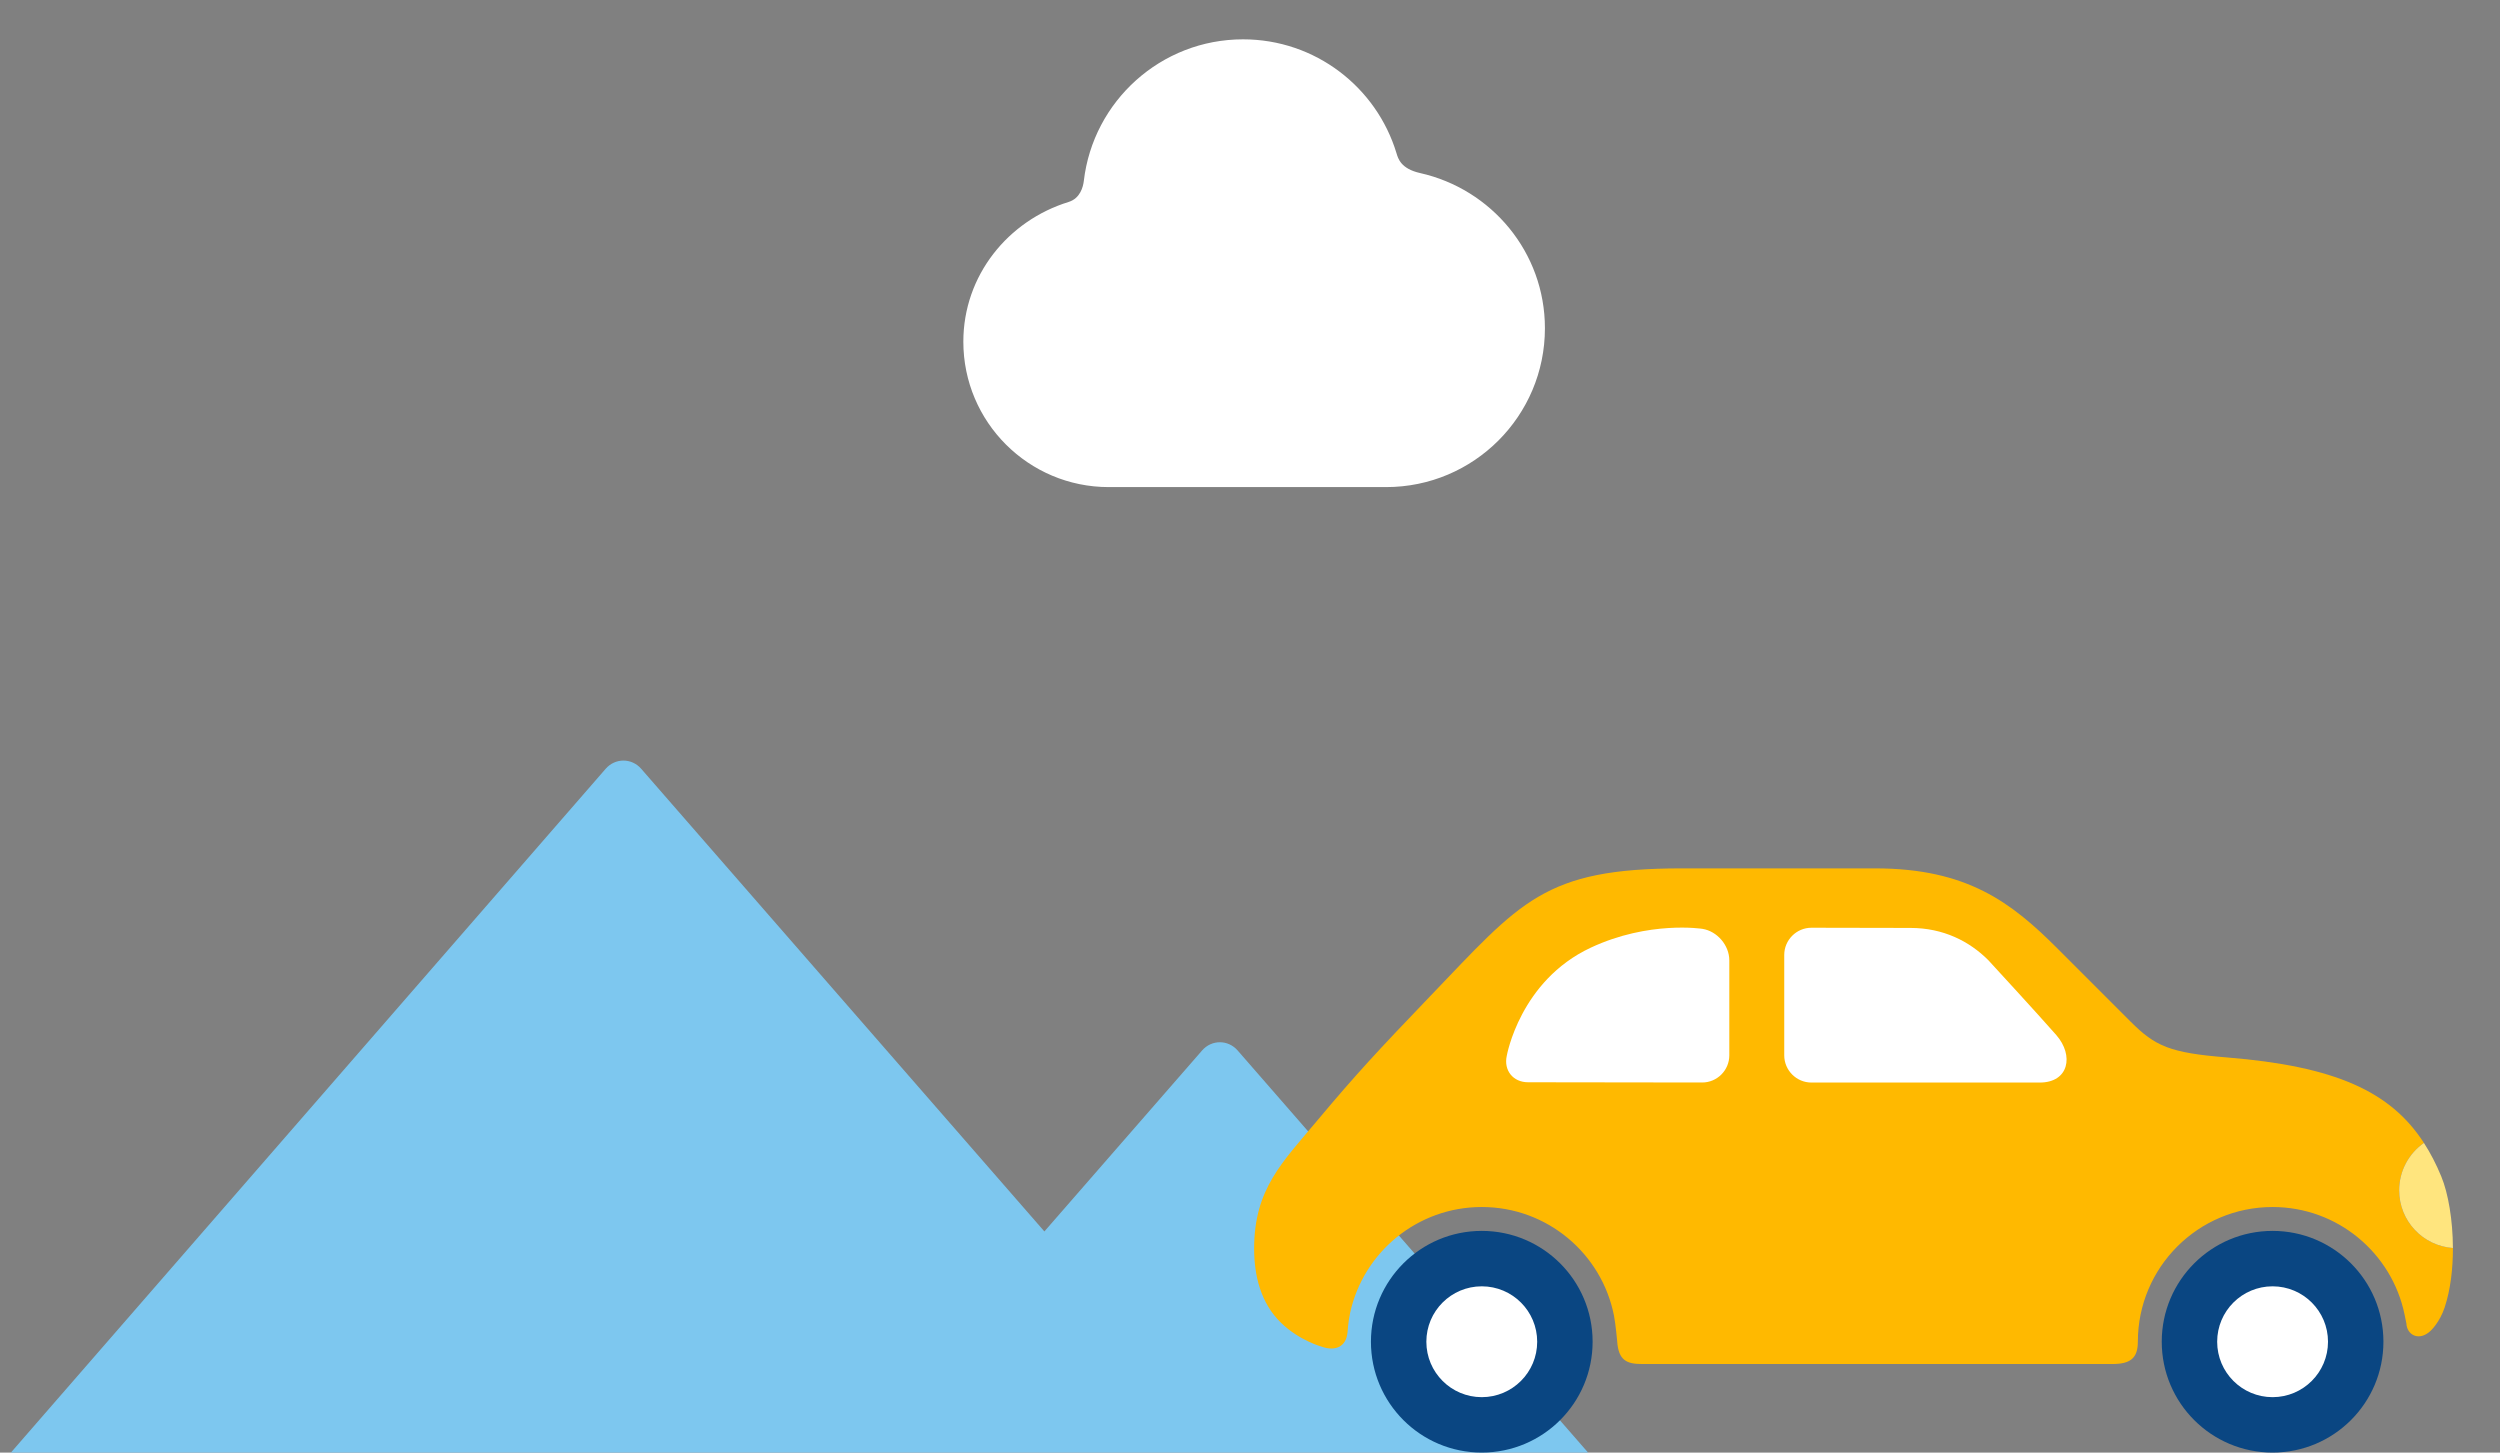 <?xml version="1.0" encoding="utf-8"?>
<!-- Generator: Adobe Illustrator 16.0.0, SVG Export Plug-In . SVG Version: 6.00 Build 0)  -->
<!DOCTYPE svg PUBLIC "-//W3C//DTD SVG 1.1//EN" "http://www.w3.org/Graphics/SVG/1.1/DTD/svg11.dtd">
<svg version="1.1" xmlns="http://www.w3.org/2000/svg" xmlns:xlink="http://www.w3.org/1999/xlink" x="0px" y="0px" width="1012px"
	 height="588px" viewBox="0 0 1012 588" enable-background="new 0 0 1012 588" xml:space="preserve">
<rect x="0" y="0" width="1012" height="588" fill="#808080" stroke="none"/>
<g id="Lager_2" display="none">
	<rect display="inline" fill="#009FE4" width="1012" height="588"/>
</g>
<g id="Lager_1" display="none">
	<rect x="368.143" y="430.763" display="inline" fill="#FFFFFF" width="333.743" height="108.979"/>
	<g display="inline">
		<g>
			<path fill="#994A17" d="M887.774,373.399c-7.692,7.767-18.325,18.462-32.996,33.13c-3.224,3.226-6.703,2.116-6.703-2.441
				c0-3.688,0-112.165,0-153.086c-7.95-3.807-16.251-9.418-16.251-9.418c-1.818-1.229-4.245-0.702-5.41,1.15
				c0,0-5.94,9.585-11.145,15.109c-0.638,0.663-1.291,1.302-1.93,1.947c0,14.057,0,29.956,0,31.28c0,3.673-3.05,4.814-6.163,1.717
				c-6.192-6.201-11.7-11.733-16.648-16.689c-6.18,3.017-12.771,5.34-19.667,6.8c6.833,6.864,14.957,15.021,24.615,24.672
				c10.009,10.034,11.717,19.37,11.717,36.522c0,0,0,237.284,0,239.48c0,2.195,0.687,4.43,4.071,4.43c3.367,0,34.08,0,36.777,0
				s3.944-1.74,3.944-4.43c0-2.705,0-122.9,0-122.9c0-17.138,1.692-26.484,11.7-36.507c17.001-16.994,29.276-29.333,37.978-38.081
				C896.492,382.481,891.814,378.213,887.774,373.399z"/>
		</g>
		<path fill="#AEC912" d="M1012,328.279c0,38.831-31.479,70.301-70.318,70.301c-38.821,0-70.3-31.47-70.3-70.301
			c0-38.83,31.479-70.318,70.3-70.318C980.521,257.961,1012,289.449,1012,328.279z"/>
		<path fill="#AEC912" d="M899.206,89.288c-2.124-0.559-4.088-2.794-4.375-4.974c0,0-2.459-18.469-6.784-28.455
			c-13.791-31.814-45.463-54.066-82.354-54.066c-49.549,0-89.728,40.163-89.728,89.728c0,10.033,3.735,24.807,3.735,24.807
			c0.526,2.131-0.623,4.693-2.57,5.715c0,0-14.879,7.766-22.381,14.765c-16.736,15.596-27.201,37.825-27.201,62.503
			c0,47.196,38.265,85.459,85.467,85.459c24.551,0,46.66-10.36,62.255-26.93c5.204-5.523,11.145-15.109,11.145-15.109
			c1.165-1.852,3.592-2.379,5.41-1.15c0,0,12.292,8.317,21.263,11.55c9.02,3.232,18.742,5.003,28.861,5.003
			c47.22,0,85.484-38.264,85.484-85.458c0-30.674-16.172-57.564-40.436-72.641C917.531,94.156,899.206,89.288,899.206,89.288z"/>
	</g>
	<g display="inline">
		<g>
			<path fill="#D1DE83" d="M546.539,432.718c-9.37-4.677-15.739-13.648-16.435-30.513c-0.047-0.958-0.063-1.988-0.063-3.097
				c0,0-16.521,3.2-28.925-9.211c-10.313-10.313-8.876-18.533-13.825-29.691c-6.106-13.736-18.933-17.921-28.749-17.8
				c0,0,0.909-10.982-4.008-20.083c-6.041-11.172-17.719-11.396-21.502-11.396s-14.623,1.316-21.494,12.435
				c-5.443,8.787-4.006,19.044-4.006,19.044c-9.811-0.121-22.644,4.063-28.75,17.8c-4.957,11.158-3.521,19.379-13.816,29.691
				c-12.428,12.411-28.941,9.211-28.941,9.211c0,16.146-4.806,25.579-12.404,31.078v7.313v143.079c0,5.402,2.491,7.422,7.487,7.422
				h215.742V432.861L546.539,432.718z M426.839,522.75c0,1.013-0.829,1.861-1.851,1.861H401.25c-1.006,0-1.836-0.849-1.836-1.861
				v-23.736c0-1.006,0.83-1.861,1.836-1.861h23.738c1.021,0,1.851,0.855,1.851,1.861V522.75z M426.839,482.938
				c0,1.014-0.829,1.829-1.851,1.829H401.25c-1.006,0-1.836-0.815-1.836-1.829v-23.737c0-1.021,0.83-1.853,1.836-1.853h23.738
				c1.021,0,1.851,0.831,1.851,1.853V482.938z M466.652,522.75c0,1.013-0.832,1.861-1.853,1.861h-23.722
				c-1.014,0-1.852-0.849-1.852-1.861v-23.736c0-1.006,0.838-1.861,1.852-1.861H464.8c1.021,0,1.853,0.855,1.853,1.861V522.75z
				 M466.652,482.938c0,1.014-0.832,1.829-1.853,1.829h-23.722c-1.014,0-1.852-0.815-1.852-1.829v-23.737
				c0-1.021,0.838-1.853,1.852-1.853H464.8c1.021,0,1.853,0.831,1.853,1.853V482.938z"/>
		</g>
		<g>
			<path fill="#206F33" d="M783.36,397.336c-0.016-0.04-0.047-0.089-0.079-0.113c-0.112-0.205-0.287-0.396-0.416-0.598
				c-0.415-0.606-0.845-1.172-1.276-1.7l-123.875-145.52c-4.692-5.499-14.462-10.032-21.702-10.032c0,0-38.934,0-48.056,0
				c-7.766,0-9.482-4.51-9.482-10.728c0-2.745,0-13.537,0-24.75c0-0.43,0.127-1.31,1.213-1.31c1.094,0,4.406,0,4.406,0
				c3.191,0,5.803-2.609,5.803-5.802V173.78c0-3.194-2.611-5.803-5.803-5.803h-73.638c-3.193,0-5.812,2.609-5.812,5.803v23.003
				c0,3.192,2.618,5.802,5.812,5.802c0,0,3.855,0,4.709,0c0.86,0,1.189,0.934,1.189,1.389c0,11.542,0,22.716,0,25.494
				c0,6.217-1.333,9.905-10.449,9.905c-9.114,0-59.381,0-59.381,0c-3.354,0-7.257,1.021-10.952,2.602l137.188,161.171
				c0.974,0.982,2.107,1.813,4.718,1.813h206.985c0.256-0.83,0.447-1.708,0.447-2.635
				C784.909,400.512,784.319,398.893,783.36,397.336z"/>
		</g>
		<g>
			<path fill="#AEC912" d="M577.477,404.959c-2.626,0-3.76-0.848-4.741-1.828c-1.008-1.006-137.164-161.156-137.164-161.156
				c-4.246,1.844-8.221,4.468-10.728,7.414l-61.937,72.777l-61.81,72.632h0.008c-1.62,2.043-2.675,4.149-2.675,6.608
				c0,2.194,0.814,4.183,2.139,5.73l23.051,23.05c7.598-5.499,12.404-14.933,12.404-31.078c0,0,16.514,3.2,28.941-9.211
				c10.295-10.313,8.859-18.533,13.816-29.691c6.107-13.736,18.94-17.921,28.75-17.8c0,0-1.438-10.257,4.006-19.044
				c6.871-11.118,17.711-12.435,21.494-12.435s15.461,0.224,21.502,11.396c4.917,9.101,4.008,20.083,4.008,20.083
				c9.816-0.121,22.643,4.063,28.749,17.8c4.949,11.158,3.512,19.379,13.825,29.691c12.403,12.411,28.925,9.211,28.925,9.211
				c0,18.899,6.562,28.669,16.497,33.609l0.312,0.144V588h207.25c4.117,0,6.768-2.459,6.768-7.599c0,0,0-147.453,0-148.952
				c0-1.493,0.894-2.33,0.894-2.33l20.721-20.721c0.911-0.98,1.58-2.14,1.979-3.439
				C784.462,404.959,580.103,404.959,577.477,404.959z M648.296,522.75c0,1.013-0.83,1.861-1.835,1.861h-23.745
				c-1.013,0-1.845-0.849-1.845-1.861v-23.736c0-1.006,0.832-1.861,1.845-1.861h23.745c1.005,0,1.835,0.855,1.835,1.861V522.75z
				 M648.296,482.938c0,1.014-0.83,1.829-1.835,1.829h-23.745c-1.013,0-1.845-0.815-1.845-1.829v-23.737
				c0-1.021,0.832-1.853,1.845-1.853h23.745c1.005,0,1.835,0.831,1.835,1.853V482.938z M688.11,522.75
				c0,1.013-0.833,1.861-1.838,1.861h-23.728c-1.016,0-1.846-0.849-1.846-1.861v-23.736c0-1.006,0.83-1.861,1.846-1.861h23.728
				c1.005,0,1.838,0.855,1.838,1.861V522.75z M688.11,482.938c0,1.014-0.833,1.829-1.838,1.829h-23.728
				c-1.016,0-1.846-0.815-1.846-1.829v-23.737c0-1.021,0.83-1.853,1.846-1.853h23.728c1.005,0,1.838,0.831,1.838,1.853V482.938z"/>
		</g>
	</g>
	<path display="inline" fill="#FFFFFF" d="M213.473,170.393c-8.076-26.694-32.852-46.134-62.181-46.134
		c-33.309,0-60.75,25.069-64.523,57.362c-0.275,2.367-1.431,7.088-6.179,8.547c-24.483,7.547-42.649,29.729-42.649,56.633
		c0,32.537,26.377,58.914,58.924,58.914c24.528,0,86.879,0,112.386,0c35.556,0,64.378-28.821,64.378-64.377
		c0-30.816-21.693-56.393-50.57-62.885C215.269,176.703,214.148,172.621,213.473,170.393z"/>
	<path display="inline" fill="#FFFFFF" d="M430.596,47.184C424.61,27.404,406.252,13,384.519,13
		c-24.681,0-45.014,18.576-47.811,42.504c-0.203,1.754-1.06,5.253-4.578,6.333c-18.141,5.593-31.603,22.029-31.603,41.965
		c0,24.109,19.545,43.654,43.662,43.654c18.174,0,64.377,0,83.277,0c26.347,0,47.703-21.356,47.703-47.703
		c0-22.834-16.074-41.786-37.473-46.597C431.926,51.86,431.097,48.836,430.596,47.184z"/>
</g>
<g id="Lager_3" display="none">
	<path display="inline" fill="#FFFFFF" d="M797.984,85.108c-5.86-19.371-23.84-33.478-45.123-33.478
		c-24.171,0-44.084,18.191-46.822,41.625c-0.2,1.718-1.039,5.144-4.484,6.201c-17.767,5.478-30.949,21.574-30.949,41.097
		c0,23.612,19.141,42.754,42.76,42.754c17.799,0,63.045,0,81.556,0c25.802,0,46.717-20.915,46.717-46.717
		c0-22.363-15.741-40.924-36.697-45.633C799.288,89.688,798.475,86.726,797.984,85.108z"/>
	<g display="inline">
		<g>
			<path fill="#FDCA09" d="M597.277,530.609c-0.158,0-0.251,0.012-0.251,0.012L597.277,530.609z"/>
			<g>
				<path fill="#994A17" d="M723.111,503.695c-65.772,0-148.328,0-171.636,0c-13.251,0-18.392,3.759-24.49,11.239l-10.208,12.456
					c70.286-3.173,177.484-8.185,245.627-11.392C751.259,508.249,737.721,503.695,723.111,503.695z"/>
			</g>
		</g>
		<path fill="#FDF5B3" d="M447.574,472.686l152.354-368.887c0,0,3.044-7.375,5.538-13.381c2.071-4.969,5.753-4.271,8.499-3.604
			c3.897,0.954,9.705,4.098,18.801,10.337c32.063,21.984,105.065,69.899,157.241,172.309
			c36.479,71.574,42.525,143.628,34.277,195.956c-1.369,8.733-7.937,12.995-16.159,12.995c-8.225,0-172.275,0-172.275,0
			c-6.889,0-8.762-4.403-7.17-11.191c5.666-24.163,26.363-120.789,16.853-207.5c-8.587-78.381-24.187-130.077-33.254-154.362
			c-0.58-1.568-0.936-2.306-1.44-3.653c-0.884-2.387-3.792-2.293-3.792,1.358c0,41.559,0,369.05,0,369.05
			c0,3.465-2.828,6.299-6.286,6.299H451.244C447.79,478.41,446.134,475.834,447.574,472.686z"/>
		<path fill="#FAB70F" d="M450.366,530.246l-10.367,0.363c-0.156,0-0.256,0.012-0.256,0.012c-5.825,0.187-9.606,5.022-8.39,10.723
			c0,0,2.084,10.419,3.999,20.065c3.699,18.742,12.531,25.017,38.836,25.017h257.989c37.89,0,56.473-5.057,78.728-27.1
			c13.844-13.72,21.821-29.243,24.25-34.874c2.44-5.631,2.909-12.081-8.669-11.497C814.914,513.541,489.612,528.888,450.366,530.246
			z"/>
	</g>
	<path display="inline" fill="#FFFFFF" d="M414.175,77.345c0.102-0.739,0.081-1.499,0.081-2.261
		c0-18.715-15.183-33.894-33.907-33.894c-5.496,0-10.519,1.666-15.263,3.658c-4.608,1.93-6.825-0.005-8.002-1.347
		c-9.603-10.944-23.688-17.858-39.393-17.858c-28.946,0-52.415,23.471-52.415,52.42c0,2.316,0.191,4.593,0.455,6.838
		c0.681,5.762-2.548,6.603-4.253,7.355c-16.728,7.362-28.414,24.082-28.414,43.533c0,26.247,21.278,47.52,47.535,47.52
		c26.252,0,85.184,0,113.866,0c28.69,0,51.939-23.257,51.939-51.932c0-19.91-11.211-37.202-27.662-45.917
		C416.986,84.53,413.357,83.287,414.175,77.345z"/>
	<path display="inline" fill="#C8E6FA" d="M1000.938,588c0,0-11-0.063-40.938-20.5c-35.929-24.527-66.5-27.5-103,0
		s-69.5,23.785-97.5,1.019s-67.647-26.912-102.5,0c-33,25.481-65,26.019-94.5,0s-74.5-24.481-104,0s-67.5,22.767-96,0
		s-77.5-22.481-104.5,0s-70.5,25.519-97.5,0s-75.074-23.314-103.5,0C31.417,589.501,0,588,0,588l16.208,0.042l975.667-0.104
		l9.422,0.031"/>
</g>
<g id="Lager_4" display="none">
	<g display="inline">
		<g>
			<path fill="#994916" d="M574.146,461.312c6.436-28.339-11.733-44.997-7.826-81.171c0-33.379,37.315-49.542,67.966-49.542
				c18.964,0,53.782,7.948,71.235,7.948c11.929,0,33.7,2.634,53.722-8.186c1.704-0.915,3.303-1.975,4.885-3.099
				c0.07,0.142,0.132,0.22,0.132,0.22s1.573-1.802,11.921-1.802c10.356,0,22.366-3.055,30.138-14.714
				c7.354-11.011,15.766-14.035,29.8-14.467c9.912-0.306,17.498-1.295,24.915-4.805c10.438-4.937,13.057-6.074,26.114-4.95
				c13.048,1.124,16.876-1.353,22.054-6.755c3.688-3.844,10.1-4.947,13.493-5.27c0.612-0.04,1.234-0.075,1.848-0.122
				c0.266-0.009,0.417-0.009,0.417-0.009c-0.019-0.006-0.036-0.013-0.053-0.021c2.45-0.185,4.885-0.398,7.38-0.638
				c9.816-0.948,15.349-2.779,15.768,1.526c0.417,4.307-5.419,7.001-10.038,10.497c-0.497,0.375-0.969,0.737-1.43,1.094
				c-0.009-0.002-0.009-0.013-0.009-0.013c-0.125,0.113-0.267,0.224-0.417,0.337c-0.037,0.026-0.063,0.055-0.107,0.087
				c-2.575,1.991-7.595,4.486-7.238,12.255c0.541,11.847,1.34,18.382,1.988,21.49c0.463,2.203,1.813,3.889,3.546,4.852
				c0.408,3.273,0.799,6.449,1.171,9.278c1.421,9.672,2.212,16.271,3.5,25.498c1.884,13.525-1.944,17.995-11.654,23.496
				c-6.448,3.657-12.372,1.261-15.773-1.01c-4.69-3.136-6.733-7.008-5.997-11.27c0.729-4.264-1.073-7.544-6.545-13.819
				c-4.867-5.598-9.149-8.073-14.745-15.041c-6.289-7.86-13.67-10.145-22.002-2.182c-9.166,8.896-13.004,21.253-18.457,48.765
				c-4.485,22.674-11.841,40.877-24.914,54.739c-1.324,1.407-1.191,2.793-1.094,3.513c1.333,9.423,3.349,20.918,6.201,30.733
				c6.075,20.864,15.526,49.819,25.802,65.24c11.21,16.822,14.808,25.429,18.2,36.034c1.759,5.48,0.87,7.969-4.441,7.969
				c-5.302,0-12.239,0-18.306,0c-6.076,0-9.104-0.383-10.242-6.831c-1.146-6.449,1.511-7.208,1.893-11.379
				c0.373-4.175-0.382-6.447-5.312-9.858c-4.931-3.415-6.946-6.821-10.748-15.923c-3.792-9.099-7.869-23.666-14.158-36.043
				c-2.691-5.299-8.188-15.975-13.323-25.918c-0.764-1.471-1.466-2.958-2.257-4.356c-0.719-1.29-1.261-0.473-1.518,0
				c-5.517,9.805-10.188,21.006-13.981,32.553c-7.968,24.274-9.113,30.102-3.028,39.823c4.111,6.583,8.171,12.44,12.204,24.076
				c3.659,10.548,3.643,13.856-1.599,13.856c-10.241,0-14.781,0-18.965,0c-4.165,0-6.82-0.766-8.713-6.07
				c-1.9-5.309,0-8.729,1.138-12.898c1.137-4.17-1.138-7.208-6.449-10.619c-5.313-3.415-8.146-8.389-6.556-16.582
				c2.034-10.508,5.801-20.209,9.584-35.006c3.793-14.789,7.612-32.358,10.056-43.958c2.469-11.716-3.599-11.788-10.056-11.788
				c-6.439,0-21.858,0.831-34.25,0.064c-18.884-1.174-29.772-4.758-44.216-7.765c-6.271-1.306-11.662-2.567-16.229-0.632
				c-4.672,1.99-9.726,10.198-13.376,16.149c-7.204,11.769-12.116,19.105-12.116,28.587c0,9.482,3.225,15.118,12.879,26.643
				c11.388,13.591,15.244,19.688,18.37,28.272c1.287,3.482,2.238,7.595,2.238,14.452c0,5.693-1.51,16.112-4.921,21.797
				c-3.411,5.689-7.391,13.573-13.893,6.418c-6.839-7.533-7.141-9.171-10.925-14.482c-3.801-5.313-2.887-9.158,1.209-12.801
				c5.15-4.592,7.887-10.44,0.443-18.51c-6.432-6.964-21.149-23.946-29.427-32.843c-5.091-5.476-8.729-9.943-9.436-15.361
				c-0.071-0.507-0.133-1.484-1.483-0.373c-2.212,1.838-4.104,3.441-5.596,4.521c-11.015,7.967-18.441,12.293-18.441,27.376
				c0,5.787,0,12.062,0,15.92c0,8.719,0.792,16.148,6.827,22.939c6.133,6.875,7.968,12.511,9.859,18.581
				c1.9,6.067,0.765,7.969-4.166,7.969c-4.929,0-10.907,0-18.483,0c-7.586,0-8.426-5.761-8.78-14.799
				c-0.443-11.271-7.586-11.572-7.586-30.155c0-18.59,0-32.048,0-46.081C551.766,482.93,570.18,478.774,574.146,461.312z"/>
		</g>
		<g>
			<path fill="#FFE57E" d="M557.819,349.131c4.956,0,7.479-0.096,12.268-0.096c8.108,0,13.842-2.947,18.053-5.761
				c0.089-0.058,0.194-0.113,0.279-0.166c-11.135,7.054-19.447,17.139-21.563,30.321c-1.883-0.026-3.438-0.058-4.383-0.058
				c-9.037,0-16.298,4.543-16.298,20.061c0,18.21,12.815,30.973,12.815,55.63c0,22.02-14.858,35.729-36.607,35.729
				c-6.808,0-9.594-2.723-9.594-9.57c0-18.157,0-51.403,0-69.233C512.79,368.467,531.479,349.131,557.819,349.131z"/>
		</g>
		<path fill="#FFE57E" d="M936.576,287.035c-2.346,2.087-8.137,4.354-7.763,12.679c0.541,11.847,1.34,18.382,1.988,21.49
			c0.951,4.543,5.677,6.91,9.78,5.203c4.005-1.673,6.689-6.604,4.139-14.196C941.781,303.504,936.576,287.035,936.576,287.035z"/>
		<path fill="#FFE57E" d="M924.958,274.59c0,0-10.579,0-15.758,5.4c-5.178,5.403-9.006,7.879-22.054,6.755
			c-13.058-1.124-15.677,0.013-26.114,4.95c-7.417,3.51-15.003,4.499-24.915,4.805c-14.034,0.432-22.445,3.456-29.8,14.467
			c-7.771,11.659-19.781,14.714-30.138,14.714c-10.348,0-11.921,1.802-11.921,1.802s-1.802-2.25,1.352-6.979
			c3.144-4.723,12.373-13.149,18.901-19.899c6.527-6.753,16.005-15.615,29.577-23.966c11.236-6.913,25.351-11.833,39.305-12.959
			c13.954-1.128,28.468-0.748,40.166,1.727C905.266,267.881,918.66,272.112,924.958,274.59z"/>
		<path fill="#FFE57E" d="M912.362,321.439c0.382,3.973,3.918,6.88,7.88,6.496c3.969-0.381,6.875-3.913,6.492-7.882
			s-3.909-6.875-7.878-6.49C914.886,313.945,911.981,317.476,912.362,321.439z"/>
	</g>
	<g display="inline">
		<g>
			<rect x="199.72" y="472.101" fill="#FFE57E" width="95.653" height="19.321"/>
			<rect x="199.72" y="414.144" fill="#FFE57E" width="95.653" height="19.324"/>
			<path fill="#FFE57E" d="M107.571,530.055c-1.321,0-2.408-1.087-2.408-2.416v-1.455v-30.172v-2.183
				c0-1.329,1.087-2.407,2.408-2.407h37.023v-19.321h-37.023c-1.321,0-2.408-1.087-2.408-2.407V452.6v-16.726
				c0-1.32,1.087-2.406,2.408-2.406h37.023v-19.324h-37.023c-1.321,0-2.408-1.081-2.408-2.402v-80.359
				c0-1.657-1.356-3.016-3.009-3.016H88.861c-1.653,0-3.009,1.358-3.009,3.016v234.289c0,1.661-1.356,3.019-3.018,3.019h-9.404
				c-1.653,0-3.009,1.347-3.009,3.018v13.284c0,1.661,1.356,3.009,3.009,3.009h44.157c1.652,0,3.009-1.348,3.009-3.009v-13.284
				c0-1.671-1.357-3.018-3.009-3.018h-9.405c-1.662,0-3.018-1.357-3.018-3.019v-13.888c0-1.329,1.087-2.416,2.408-2.416h37.023
				v-19.313H107.571z"/>
			<rect x="199.72" y="530.055" fill="#FFE57E" width="95.653" height="19.313"/>
			<path fill="#FFE57E" d="M421.656,568.689h-9.405c-1.652,0-3.009-1.357-3.009-3.019V331.382c0-1.657-1.356-3.016-3.018-3.016
				h-13.285c-1.652,0-3.018,1.358-3.018,3.016v80.359c0,1.321-1.078,2.402-2.399,2.402h-37.033v19.324h37.033
				c1.321,0,2.399,1.086,2.399,2.406V452.6v17.094c0,1.32-1.078,2.407-2.399,2.407h-37.033v19.321h37.033
				c1.321,0,2.399,1.078,2.399,2.407v2.183v30.172v1.455c0,1.329-1.078,2.416-2.399,2.416h-37.033v19.313h37.033
				c1.321,0,2.399,1.087,2.399,2.416v13.888c0,1.661-1.347,3.019-3.009,3.019h-9.404c-1.653,0-3.009,1.347-3.009,3.018v13.284
				c0,1.661,1.356,3.009,3.009,3.009h44.148c1.653,0,3.018-1.348,3.018-3.009v-13.284
				C424.674,570.036,423.31,568.689,421.656,568.689z"/>
		</g>
		<g>
			<rect x="144.594" y="530.055" fill="#994916" width="55.125" height="19.313"/>
			<rect x="295.373" y="530.055" fill="#994916" width="55.117" height="19.313"/>
		</g>
		<g>
			<rect x="144.594" y="472.101" fill="#994916" width="55.125" height="19.321"/>
			<rect x="295.373" y="472.101" fill="#994916" width="55.117" height="19.321"/>
		</g>
		<g>
			<rect x="144.594" y="414.144" fill="#994916" width="55.125" height="19.324"/>
			<rect x="295.373" y="414.144" fill="#994916" width="55.117" height="19.324"/>
		</g>
	</g>
	<path display="inline" fill="#FFFFFF" d="M737.987,59.466c-5.86-19.371-23.84-33.478-45.123-33.478
		c-24.171,0-44.084,18.191-46.822,41.625c-0.2,1.718-1.039,5.144-4.484,6.201c-17.767,5.478-30.949,21.574-30.949,41.097
		c0,23.612,19.141,42.754,42.76,42.754c17.799,0,63.045,0,81.556,0c25.802,0,46.717-20.915,46.717-46.717
		c0-22.363-15.741-40.924-36.697-45.633C739.291,64.045,738.478,61.083,737.987,59.466z"/>
	<path display="inline" fill="#FFFFFF" d="M429.382,52.702c0.102-0.739,0.082-1.499,0.082-2.261
		c0-18.715-15.184-33.894-33.908-33.894c-5.496,0-10.518,1.666-15.262,3.658c-4.609,1.93-6.826-0.005-8.002-1.347
		C362.688,7.914,348.603,1,332.899,1c-28.947,0-52.416,23.471-52.416,52.42c0,2.316,0.19,4.593,0.454,6.838
		c0.682,5.762-2.548,6.603-4.252,7.355c-16.729,7.362-28.414,24.082-28.414,43.533c0,26.247,21.278,47.52,47.536,47.52
		c26.252,0,85.184,0,113.865,0c28.691,0,51.939-23.257,51.939-51.932c0-19.91-11.211-37.202-27.662-45.917
		C432.194,59.887,428.565,58.645,429.382,52.702z"/>
</g>
<g id="Lager_5" display="none">
	<path display="inline" fill="#7DC7EF" d="M476.256,588V472.382l-39.602-43.15c-2.983-3.25-8.11-3.25-11.094,0l-38.329,41.766
		l-78.609-85.654c-2.984-3.252-8.11-3.252-11.094,0L171.69,522.462l-49.224-53.639c-2.982-3.248-8.109-3.248-11.094,0L2,588H476.256
		z"/>
	<path display="inline" fill="#FFFFFF" d="M470.473,207.885c-8.076-26.694-32.852-46.133-62.181-46.133
		c-33.309,0-60.75,25.069-64.523,57.362c-0.275,2.368-1.431,7.089-6.179,8.547c-24.483,7.547-42.649,29.729-42.649,56.633
		c0,32.537,26.377,58.914,58.924,58.914c24.528,0,86.879,0,112.386,0c35.556,0,64.378-28.82,64.378-64.376
		c0-30.817-21.693-56.393-50.57-62.885C472.27,214.195,471.148,210.114,470.473,207.885z"/>
	<path display="inline" fill="#FFFFFF" d="M687.596,84.677c-5.985-19.78-24.344-34.184-46.077-34.184
		c-24.681,0-45.014,18.576-47.811,42.504c-0.203,1.754-1.06,5.253-4.578,6.333c-18.141,5.593-31.603,22.029-31.603,41.965
		c0,24.109,19.545,43.654,43.662,43.654c18.174,0,64.377,0,83.277,0c26.347,0,47.703-21.356,47.703-47.703
		c0-22.834-16.074-41.787-37.473-46.597C688.926,89.353,688.097,86.329,687.596,84.677z"/>
	<g display="inline">
		<g>
			<path fill="#FAB714" d="M564.146,209.931c-1.207,0.604-2.302,1.442-2.977,2.381l-69.648,97.979l-69.648,97.984
				c-1.286,1.805-2.335,5.084-2.335,7.303v169.195c0,2.201,1.811,4.012,4.027,4.012h279.897c1.109,0,2.565,0,4.021,0V411.557
				L564.146,209.931z"/>
			<path fill="#FFFFFF" d="M498.859,528.006c0,0.984-0.793,1.77-1.765,1.77h-22.8c-0.971,0-1.77-0.785-1.77-1.77v-22.801
				c0-0.957,0.799-1.771,1.77-1.771h22.8c0.972,0,1.765,0.814,1.765,1.771V528.006z"/>
			<path fill="#FFFFFF" d="M498.859,489.764c0,0.984-0.793,1.771-1.765,1.771h-22.8c-0.971,0-1.77-0.787-1.77-1.771v-22.787
				c0-0.984,0.799-1.771,1.77-1.771h22.8c0.972,0,1.765,0.787,1.765,1.771V489.764z"/>
			<path fill="#FFFFFF" d="M537.096,528.006c0,0.984-0.801,1.77-1.772,1.77h-22.787c-0.977,0-1.771-0.785-1.771-1.77v-22.801
				c0-0.957,0.795-1.771,1.771-1.771h22.787c0.972,0,1.772,0.814,1.772,1.771V528.006z"/>
			<path fill="#FFFFFF" d="M537.096,489.764c0,0.984-0.801,1.771-1.772,1.771h-22.787c-0.977,0-1.771-0.787-1.771-1.771v-22.787
				c0-0.984,0.795-1.771,1.771-1.771h22.787c0.972,0,1.772,0.787,1.772,1.771V489.764z"/>
			<path fill="#FFFFFF" d="M557.561,412.717c0,0.971-0.799,1.771-1.771,1.771h-22.787c-0.983,0-1.777-0.801-1.777-1.771V389.91
				c0-0.971,0.794-1.766,1.777-1.766h22.787c0.973,0,1.771,0.795,1.771,1.766V412.717z"/>
			<path fill="#FFFFFF" d="M557.561,374.469c0,0.982-0.799,1.777-1.771,1.777h-22.787c-0.983,0-1.777-0.795-1.777-1.777v-22.787
				c0-0.979,0.794-1.771,1.777-1.771h22.787c0.973,0,1.771,0.793,1.771,1.771V374.469z"/>
			<path fill="#FFFFFF" d="M569.459,351.682c0-0.979,0.801-1.771,1.771-1.771h22.793c0.979,0,1.778,0.793,1.778,1.771v22.787
				c0,0.982-0.8,1.777-1.778,1.777H571.23c-0.971,0-1.771-0.795-1.771-1.777V351.682z"/>
			<path fill="#FFFFFF" d="M569.459,412.717V389.91c0-0.971,0.801-1.766,1.771-1.766h22.793c0.979,0,1.778,0.795,1.778,1.766v22.807
				c0,0.971-0.8,1.771-1.778,1.771H571.23C570.26,414.488,569.459,413.688,569.459,412.717z"/>
			<path fill="#FFFFFF" d="M616.268,528.006c0,0.984-0.801,1.77-1.771,1.77h-22.8c-0.972,0-1.771-0.785-1.771-1.77v-22.801
				c0-0.957,0.8-1.771,1.771-1.771h22.8c0.97,0,1.771,0.814,1.771,1.771V528.006z"/>
			<path fill="#FFFFFF" d="M616.268,489.764c0,0.984-0.801,1.771-1.771,1.771h-22.8c-0.972,0-1.771-0.787-1.771-1.771v-22.787
				c0-0.984,0.8-1.771,1.771-1.771h22.8c0.97,0,1.771,0.787,1.771,1.771V489.764z"/>
			<path fill="#FFFFFF" d="M654.497,528.006c0,0.984-0.795,1.77-1.771,1.77h-22.788c-0.97,0-1.771-0.785-1.771-1.77v-22.801
				c0-0.957,0.802-1.771,1.771-1.771h22.788c0.976,0,1.771,0.814,1.771,1.771V528.006z"/>
			<path fill="#FFFFFF" d="M654.497,489.764c0,0.984-0.795,1.771-1.771,1.771h-22.788c-0.97,0-1.771-0.787-1.771-1.771v-22.787
				c0-0.984,0.802-1.771,1.771-1.771h22.788c0.976,0,1.771,0.787,1.771,1.771V489.764z"/>
		</g>
		<g>
			<path fill="#994A17" d="M783.731,411.557c2.216,0,5.075-1.477,6.362-3.281l67.313-94.705c1.286-1.811,3.384-1.811,4.671,0
				l67.325,94.705c1.287,1.805,4.146,3.281,6.351,3.281h30.214h45.26c-0.42-1.248-0.958-2.434-1.563-3.281l-69.661-97.984
				l-69.662-97.979c-1.284-1.804-4.144-3.286-6.361-3.286H567.531c-1.063,0-2.271,0.354-3.386,0.905l143.337,201.625h49.904H783.731
				z"/>
		</g>
		<g>
			<path fill="#FFE580" d="M1011.227,411.557h-45.26h-30.214c-2.204,0-5.063-1.477-6.351-3.281l-67.325-94.705
				c-1.287-1.811-3.385-1.811-4.671,0l-67.313,94.705c-1.287,1.805-4.146,3.281-6.362,3.281h-26.345h-49.904v177.229
				c1.465,0,2.927,0,4.029,0h296.461c2.217,0,4.027-1.811,4.027-4.012V415.578C1012,414.396,1011.699,412.939,1011.227,411.557z"/>
			<path fill="#FFFFFF" d="M795.08,528.006c0,0.984-0.789,1.77-1.76,1.77h-22.8c-0.972,0-1.771-0.785-1.771-1.77v-22.801
				c0-0.957,0.8-1.771,1.771-1.771h22.8c0.971,0,1.76,0.814,1.76,1.771V528.006z"/>
			<path fill="#FFFFFF" d="M795.08,489.764c0,0.984-0.789,1.771-1.76,1.771h-22.8c-0.972,0-1.771-0.787-1.771-1.771v-22.787
				c0-0.984,0.8-1.771,1.771-1.771h22.8c0.971,0,1.76,0.787,1.76,1.771V489.764z"/>
			<path fill="#FFFFFF" d="M833.319,528.006c0,0.984-0.786,1.77-1.771,1.77h-22.787c-0.971,0-1.771-0.785-1.771-1.77v-22.801
				c0-0.957,0.801-1.771,1.771-1.771h22.787c0.984,0,1.771,0.814,1.771,1.771V528.006z"/>
			<path fill="#FFFFFF" d="M833.319,489.764c0,0.984-0.786,1.771-1.771,1.771h-22.787c-0.971,0-1.771-0.787-1.771-1.771v-22.787
				c0-0.984,0.801-1.771,1.771-1.771h22.787c0.984,0,1.771,0.787,1.771,1.771V489.764z"/>
			<path fill="#FFFFFF" d="M912.492,528.006c0,0.984-0.799,1.77-1.77,1.77h-22.801c-0.972,0-1.759-0.785-1.759-1.77v-22.801
				c0-0.957,0.787-1.771,1.759-1.771h22.801c0.971,0,1.77,0.814,1.77,1.771V528.006z"/>
			<path fill="#FFFFFF" d="M912.492,489.764c0,0.984-0.799,1.771-1.77,1.771h-22.801c-0.972,0-1.759-0.787-1.759-1.771v-22.787
				c0-0.984,0.787-1.771,1.759-1.771h22.801c0.971,0,1.77,0.787,1.77,1.771V489.764z"/>
			<path fill="#FFFFFF" d="M950.734,528.006c0,0.984-0.801,1.77-1.771,1.77h-22.802c-0.97,0-1.771-0.785-1.771-1.77v-22.801
				c0-0.957,0.802-1.771,1.771-1.771h22.802c0.97,0,1.771,0.814,1.771,1.771V528.006z"/>
			<path fill="#FFFFFF" d="M950.734,489.764c0,0.984-0.801,1.771-1.771,1.771h-22.802c-0.97,0-1.771-0.787-1.771-1.771v-22.787
				c0-0.984,0.802-1.771,1.771-1.771h22.802c0.97,0,1.771,0.787,1.771,1.771V489.764z"/>
		</g>
	</g>
</g>
<g id="Lager_6">
	<path fill="#7DC7EF" d="M4.416,588l240.757-276.79c3.87-4.44,10.519-4.44,14.388,0l163.207,187.278l63.841-73.261
		c3.867-4.436,10.516-4.436,14.386,0L642.846,588H4.416z"/>
	<path fill="#FFFFFF" d="M565.295,62.006c-8.068-26.664-32.815-46.082-62.113-46.082c-33.27,0-60.68,25.041-64.45,57.297
		c-0.273,2.365-1.429,7.081-6.172,8.538c-24.454,7.54-42.601,29.695-42.601,56.57c0,32.5,26.347,58.848,58.858,58.848
		c24.499,0,86.782,0,112.262,0c35.516,0,64.305-28.79,64.305-64.305c0-30.782-21.668-56.33-50.515-62.815
		C567.089,68.31,565.971,64.233,565.295,62.006z"/>
	<g>
		<path fill-rule="evenodd" clip-rule="evenodd" fill="#0A4682" d="M599.817,498.266c24.778,0,44.872,20.085,44.872,44.867
			c0,24.783-20.094,44.867-44.872,44.867c-24.776,0-44.861-20.084-44.861-44.867C554.956,518.351,575.041,498.266,599.817,498.266z"
			/>
		<path fill-rule="evenodd" clip-rule="evenodd" fill="#FFFFFF" d="M577.388,543.133c0,12.392,10.042,22.438,22.43,22.438
			c12.39,0,22.435-10.047,22.435-22.438s-10.045-22.43-22.435-22.43C587.43,520.703,577.388,530.741,577.388,543.133z"/>
		<path fill-rule="evenodd" clip-rule="evenodd" fill="#0A4682" d="M919.938,498.266c24.777,0,44.871,20.085,44.871,44.867
			c0,24.783-20.094,44.867-44.871,44.867c-24.773,0-44.864-20.084-44.864-44.867C875.074,518.351,895.165,498.266,919.938,498.266z"
			/>
		<path fill-rule="evenodd" clip-rule="evenodd" fill="#FFFFFF" d="M897.509,543.133c0,12.392,10.042,22.438,22.43,22.438
			c12.391,0,22.437-10.047,22.437-22.438s-10.046-22.43-22.437-22.43C907.551,520.703,897.509,530.741,897.509,543.133z"/>
		<g>
			<path fill="#FFB900" d="M533.464,453.312c15.31-18.275,24.143-27.837,45.437-50.022c36.756-38.292,45.972-51.771,101.82-51.771
				c53.932,0,65.934,0,78.344,0c37.229,0,55.152,13.79,73.769,32.406c12.067,12.061,19.653,19.646,29.646,29.646
				c10.005,9.988,15.884,12.614,38.904,14.473c44.013,3.56,66.393,13.83,79.823,34.616c-6.053,4.22-10.021,11.241-10.021,19.188
				c0,12.372,9.595,22.478,21.753,23.344c0.02,8.325-0.963,16.855-3.343,24.052c-2.017,6.1-5.645,9.426-5.645,9.426
				c-4.678,4.484-9.659,1.73-9.854-2.977c0,0,0,0-0.723-3.55c-5.088-24.851-27.079-43.545-53.437-43.545
				c-30.118,0-54.536,24.413-54.536,54.535c0,6.605-2.976,9.017-10.262,9.017H664.618c-6.054,0-9.498-1.419-9.989-9.288
				c0,0-0.618-6.857-1.284-10.263c-4.911-25.083-27.009-44.001-53.527-44.001c-26.053,0-47.848,18.267-53.258,42.698
				c-0.835,3.813-1.082,7.996-1.082,7.996c-0.526,5.924-4.955,7.78-10.385,5.864c0,0-9.142-2.461-16.592-9.746
				c-8.116-7.937-10.83-18.937-10.83-29.946C507.671,481.255,519.078,470.518,533.464,453.312z"/>
			<path fill="#FFE57E" d="M971.186,481.848c0-7.947,3.969-14.969,10.021-19.188c2.657,4.104,4.978,8.615,7.03,13.587
				c2.805,6.779,4.667,17.682,4.701,28.945C980.78,504.325,971.186,494.22,971.186,481.848z"/>
		</g>
		<path fill="#FFFFFF" d="M722.261,386.561c0-6.051,4.954-11.012,11.011-11.012l40.096,0.079c13.281,0,23.85,5.396,31.509,13.062
			c0,0,20.289,22.049,27.516,30.308c7.222,8.257,5.086,19.22-6.701,19.22c-14.44,0-92.419,0-92.419,0
			c-6.057,0-11.011-4.95-11.011-11.011V386.561z"/>
		<path fill="#FFFFFF" d="M700.023,388.729c0-6.061-4.899-11.789-10.88-12.732c0,0-21.599-3.432-45.237,7.635
			c-28.645,13.423-33.958,43.712-33.958,43.712c-1.334,5.912,2.531,10.756,8.592,10.756l70.473,0.096
			c6.06,0.012,11.011-4.929,11.011-10.989V388.729z"/>
	</g>
</g>
<g id="Lager_7" display="none">
	<path display="inline" fill="#7DC7EF" d="M4.416,588.489l240.757-276.79c3.87-4.44,10.519-4.44,14.388,0l163.207,187.278
		l63.841-73.261c3.867-4.436,10.516-4.436,14.386,0l141.851,162.772H4.416z"/>
	<path display="inline" fill="#FFFFFF" d="M602.461,51.006c-8.068-26.664-32.814-46.082-62.113-46.082
		c-33.27,0-60.679,25.041-64.45,57.297c-0.273,2.365-1.429,7.081-6.172,8.538c-24.454,7.54-42.601,29.695-42.601,56.57
		c0,32.5,26.347,58.848,58.858,58.848c24.5,0,86.783,0,112.261,0c35.516,0,64.305-28.79,64.305-64.305
		c0-30.782-21.668-56.33-50.514-62.815C604.256,57.31,603.137,53.233,602.461,51.006z"/>
	<g display="inline">
		<path fill="#E6007E" d="M703.085,567.747c0,11.197-9.063,20.267-20.254,20.267c-11.191,0-20.281-9.069-20.281-20.267
			c0-11.191,9.09-20.269,20.281-20.269C694.021,547.479,703.085,556.556,703.085,567.747z"/>
		<path fill="#B0CB0B" d="M944.365,269.986c9.146-14.231,14.177-31.293,14.177-49.467c0-51.662-41.891-93.541-93.546-93.541
			c-12.724,0-24.813,2.622-35.894,7.153c-4.766,1.95-7.93-0.608-9.125-2.152c-22.256-28.582-56.962-46.98-95.977-46.98
			c-67.157,0-121.604,54.44-121.604,121.602c0,21.787,5.747,42.234,15.792,59.918c0.786,1.388,2.086,4.634-1.133,8.129
			c-16.993,18.403-26.016,43.789-26.016,70.799c0,60.43,49.005,109.426,109.433,109.426c28.558,0,54.406-11.086,74.011-28.848
			c3.868-3.502,7.267-1.028,8.87,0.421c19.424,17.658,45.224,28.427,73.546,28.427c60.43,0,109.434-48.996,109.434-109.426
			c0-24.619-8.137-47.333-21.855-65.61C943.303,278.276,941.327,274.724,944.365,269.986z"/>
		<path fill="#E6007E" d="M917.966,393.159c0,11.204-9.077,20.267-20.283,20.267c-11.189,0-20.267-9.063-20.267-20.267
			c0-11.191,9.077-20.269,20.267-20.269C908.889,372.891,917.966,381.968,917.966,393.159z"/>
		<path fill="#E6007E" d="M690.54,381.886c0,11.198-9.063,20.273-20.254,20.273c-11.204,0-20.281-9.075-20.281-20.273
			c0-11.19,9.077-20.268,20.281-20.268C681.478,361.618,690.54,370.695,690.54,381.886z"/>
		<path fill="#E6007E" d="M682.734,218.381c0,11.194-9.077,20.271-20.269,20.271c-11.19,0-20.267-9.077-20.267-20.271
			c0-11.191,9.076-20.267,20.267-20.267C673.657,198.114,682.734,207.19,682.734,218.381z"/>
		<path fill="#E6007E" d="M807.999,241.223c0,11.189-9.063,20.267-20.252,20.267c-11.206,0-20.281-9.077-20.281-20.267
			c0-11.206,9.075-20.271,20.281-20.271C798.937,220.951,807.999,230.017,807.999,241.223z"/>
		<path fill="#E6007E" d="M903.085,194.936c0,11.195-9.077,20.264-20.267,20.264c-11.191,0-20.269-9.069-20.269-20.264
			c0-11.197,9.077-20.267,20.269-20.267C894.008,174.669,903.085,183.739,903.085,194.936z"/>
		<path fill="#E6007E" d="M747.777,147.259c0,11.194-9.075,20.269-20.267,20.269c-11.204,0-20.281-9.074-20.281-20.269
			c0-11.197,9.077-20.271,20.281-20.271C738.702,126.987,747.777,136.062,747.777,147.259z"/>
		<path fill="#E6007E" d="M728.146,300.954c0,11.197-9.075,20.267-20.267,20.267s-20.267-9.069-20.267-20.267
			c0-11.191,9.075-20.269,20.267-20.269S728.146,289.763,728.146,300.954z"/>
		<path fill="#E6007E" d="M889.739,302.591c0,11.19-9.076,20.268-20.267,20.268c-11.191,0-20.267-9.077-20.267-20.268
			c0-11.19,9.075-20.267,20.267-20.267C880.663,282.324,889.739,291.401,889.739,302.591z"/>
		<path fill="#E6007E" d="M817.215,362.06c0,11.197-9.077,20.269-20.281,20.269c-11.191,0-20.254-9.071-20.254-20.269
			c0-11.189,9.063-20.267,20.254-20.267C808.138,341.793,817.215,350.87,817.215,362.06z"/>
		<g>
			<path fill="#994916" d="M886.286,450.846v104.867h-25.891V454.776c-1.16,0.041-2.322,0.097-3.496,0.097
				c-0.303,0-0.593-0.021-0.897-0.027v100.867h-3.675c-2.417,0-4.379,1.962-4.379,4.379c0,2.426,1.962,4.381,4.379,4.381h41.102
				c2.417,0,4.38-1.955,4.38-4.381c0-2.417-1.963-4.379-4.38-4.379h-2.75V449.527C889.229,449.995,887.765,450.438,886.286,450.846z
				"/>
			<path fill="#994916" d="M774.483,426.025c-6.757,6.129-14.285,11.439-22.395,15.792c0,13.539,0,26.339,0,28.052
				c0,3.801-2.916,3.952-5.596,1.266c-6.798-6.798-13.306-13.389-19.369-19.591c-6.023,1.526-12.241,2.527-18.61,2.997
				c10.335,10.625,21.968,22.492,33.807,34.325c8.358,8.365,9.769,16.158,9.769,30.471c0,0,0,63.316,0,65.527
				c0,2.218,1.229,3.149,3.303,3.149c2.071,0,53.865,0,56.864,0c3.012,0,3.314-1.838,3.314-3.496c0-1.664,0-32.632,0-32.632
				c0-14.307,1.437-19.121,9.761-27.521c10.887-11.011,18.678-18.492,22.035-21.677c1.176-1.119,1.271-2.308,0.43-3.164
				c-2.432-2.458-7.24-7.329-7.889-8.082c-0.871-1.016-2.072-0.904-3.053,0.042c-3.04,2.929-9.853,9.499-15.696,15.149
				c-2.729,2.646-5.588,2.527-5.588-1.271c0-2.12,0-32.335,0-58.599c-11.936-4.877-22.823-11.785-32.217-20.317
				C781.75,424.997,778.352,422.523,774.483,426.025z"/>
		</g>
	</g>
</g>
</svg>
